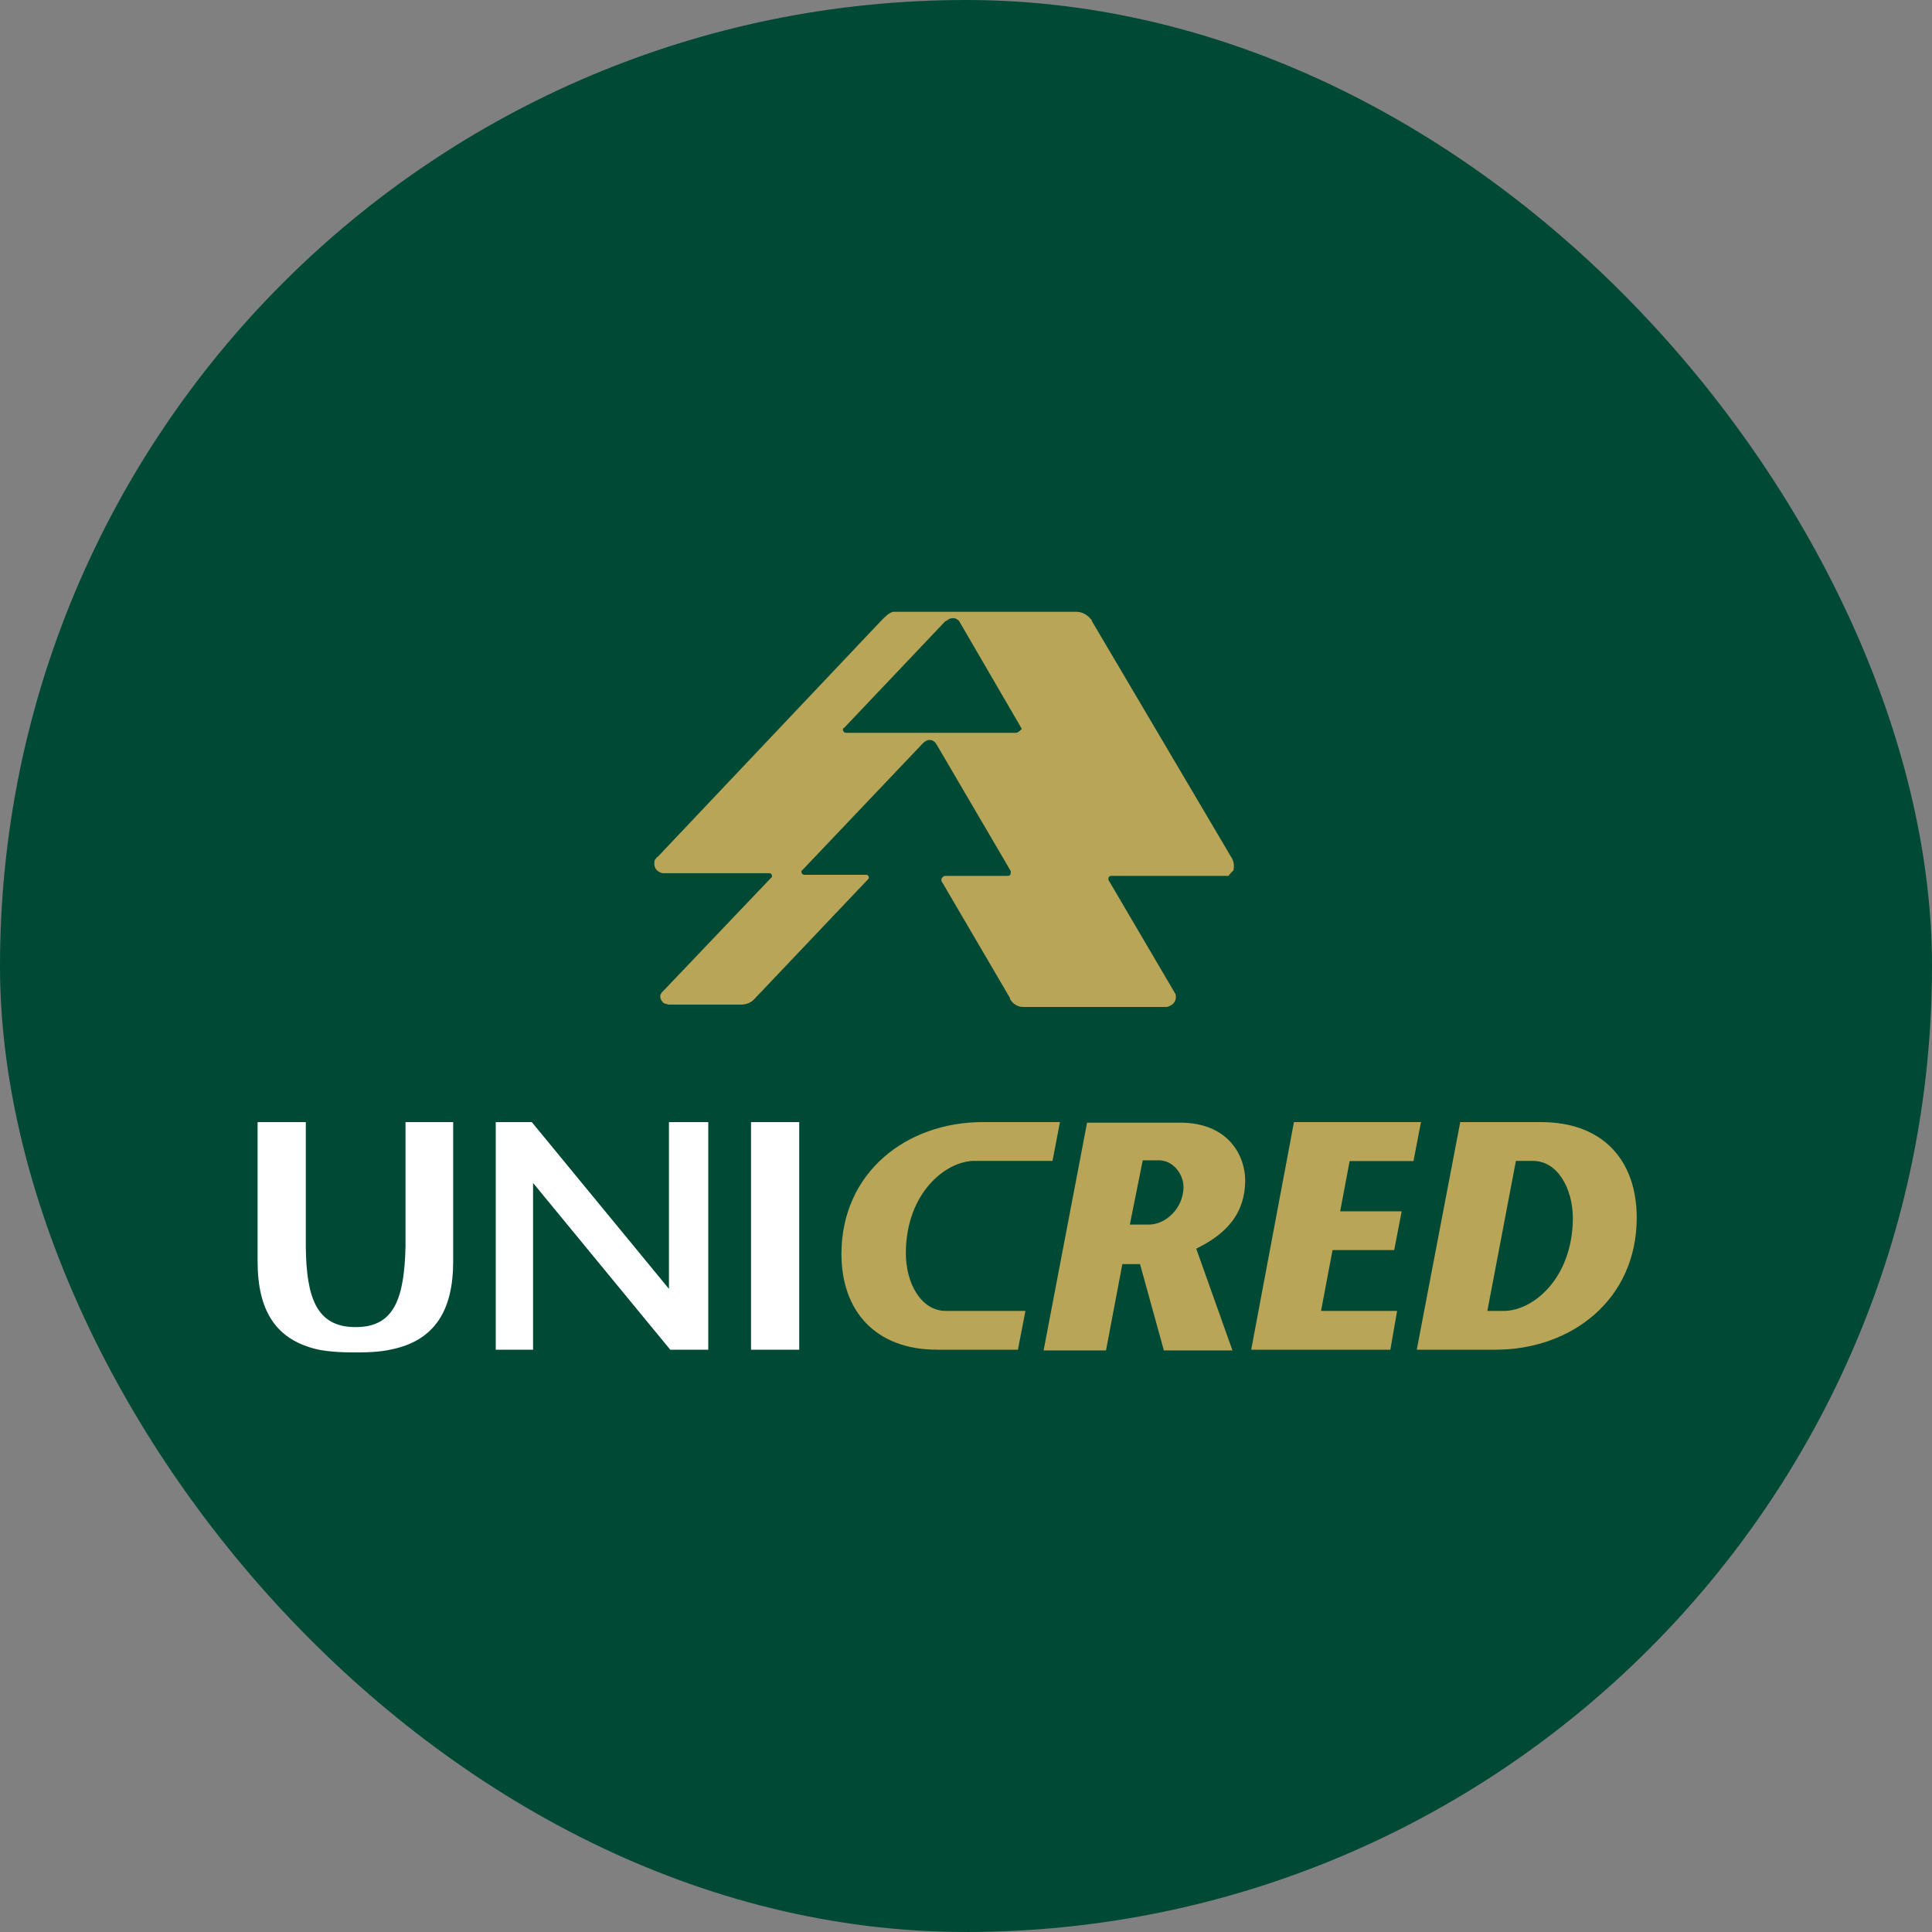 <svg width="60" height="60" viewBox="0 0 60 60" fill="none" xmlns="http://www.w3.org/2000/svg">
<rect x="0" y="0" width="60" height="60" fill="#808080" stroke="none"/>
<rect width="60" height="60" rx="30" fill="#004A35"/>
<g clip-path="url(#clip0_509_1640)">
<path d="M20.775 34.848V40.027L16.515 34.848H15.396V41.916H16.555V36.738L20.815 41.916H21.996V34.848H20.775ZM23.324 34.848H24.821V41.916H23.324V34.848Z" fill="white"/>
<path d="M44.129 34.848H40.185L38.857 41.916H43.179L43.388 40.712H41.026L41.383 38.823H43.298L43.53 37.619H41.62L41.914 36.058H43.897L44.129 34.848ZM47.858 34.848H45.349L43.999 41.916H46.445C48.807 41.916 50.83 40.356 50.83 37.819C50.83 36.052 49.796 34.848 47.858 34.848ZM46.7 40.712H46.191L47.078 36.052H47.603C48.383 36.052 48.847 36.927 48.847 37.842C48.83 39.715 47.603 40.712 46.7 40.712ZM29.375 40.712C28.596 40.712 28.132 39.837 28.132 38.923C28.132 37.05 29.375 36.052 30.262 36.052H32.687L32.918 34.848H30.517C28.155 34.848 26.132 36.409 26.132 38.945C26.132 40.69 27.166 41.916 29.104 41.916H31.613L31.845 40.712H29.375ZM37.15 38.778C37.823 38.444 38.67 37.886 38.67 36.654C38.67 35.907 38.162 34.865 36.647 34.865H33.76L32.41 41.939H34.348L34.856 39.257H35.404L36.145 41.939H38.275L37.15 38.778ZM35.676 38.031H35.088L35.489 36.035H35.998C36.421 36.035 36.755 36.453 36.755 36.866C36.749 37.529 36.201 38.031 35.676 38.031Z" fill="#B9A557"/>
<path d="M12.594 34.848V38.717C12.554 40.3 12.255 41.214 11.057 41.214H11.034C9.831 41.214 9.514 40.3 9.497 38.717V34.848H8V39.174C8 40.712 8.571 41.627 9.899 41.916C9.899 41.916 10.277 42 10.932 42H11.142C11.797 42 12.114 41.916 12.114 41.916C13.504 41.649 14.074 40.69 14.074 39.174V34.848H12.594Z" fill="white"/>
</g>
<path d="M38.268 26.672L33.92 19.306L33.895 19.248C33.769 19.091 33.61 19 33.425 19H27.736C27.611 19.033 27.518 19.124 27.393 19.248L20.422 26.614C20.422 26.614 20.388 26.614 20.388 26.647L20.355 26.68C20.321 26.713 20.321 26.771 20.321 26.837C20.321 26.994 20.447 27.085 20.573 27.118H23.882C23.941 27.118 23.974 27.151 23.974 27.209C23.974 27.242 23.974 27.242 23.941 27.267L20.598 30.776L20.564 30.809C20.531 30.842 20.531 30.867 20.506 30.9V30.958C20.506 31.016 20.539 31.082 20.598 31.14C20.631 31.173 20.69 31.173 20.757 31.198H23.036C23.162 31.198 23.321 31.14 23.413 31.041L26.949 27.316C26.982 27.283 26.982 27.283 26.982 27.258C26.982 27.201 26.949 27.168 26.89 27.168H24.98C24.921 27.168 24.888 27.11 24.888 27.077C24.888 27.044 24.888 27.044 24.921 27.019L28.641 23.104L28.675 23.071C28.733 23.014 28.8 22.98 28.859 22.98C28.951 22.98 29.018 23.014 29.077 23.104L31.172 26.68L31.389 27.052V27.11C31.389 27.168 31.356 27.201 31.297 27.201H29.362C29.303 27.201 29.236 27.258 29.236 27.324C29.236 27.357 29.236 27.382 29.27 27.415L31.364 30.991V31.024C31.456 31.181 31.616 31.272 31.766 31.272H36.173C36.232 31.272 36.266 31.272 36.333 31.239C36.458 31.181 36.517 31.082 36.517 30.958C36.517 30.925 36.517 30.867 36.484 30.834L36.45 30.776L34.422 27.324V27.291C34.422 27.234 34.456 27.201 34.515 27.201H38.142C38.142 27.201 38.176 27.201 38.176 27.168L38.209 27.134C38.209 27.134 38.209 27.101 38.243 27.101C38.243 27.101 38.243 27.068 38.277 27.068C38.277 27.068 38.277 27.035 38.31 27.035V27.011C38.327 26.887 38.327 26.796 38.268 26.672ZM31.549 22.758H26.27C26.211 22.758 26.178 22.7 26.178 22.667C26.178 22.634 26.178 22.609 26.211 22.609L29.337 19.314C29.37 19.281 29.395 19.281 29.429 19.256C29.462 19.223 29.521 19.198 29.588 19.198H29.622C29.68 19.198 29.781 19.256 29.806 19.322L31.699 22.576C31.699 22.609 31.733 22.609 31.733 22.634C31.674 22.7 31.607 22.758 31.549 22.758Z" fill="#B9A557"/>
<defs>
<clipPath id="clip0_509_1640">
<rect width="43.536" height="7.393" fill="white" transform="translate(8 34.607)"/>
</clipPath>
</defs>
</svg>
